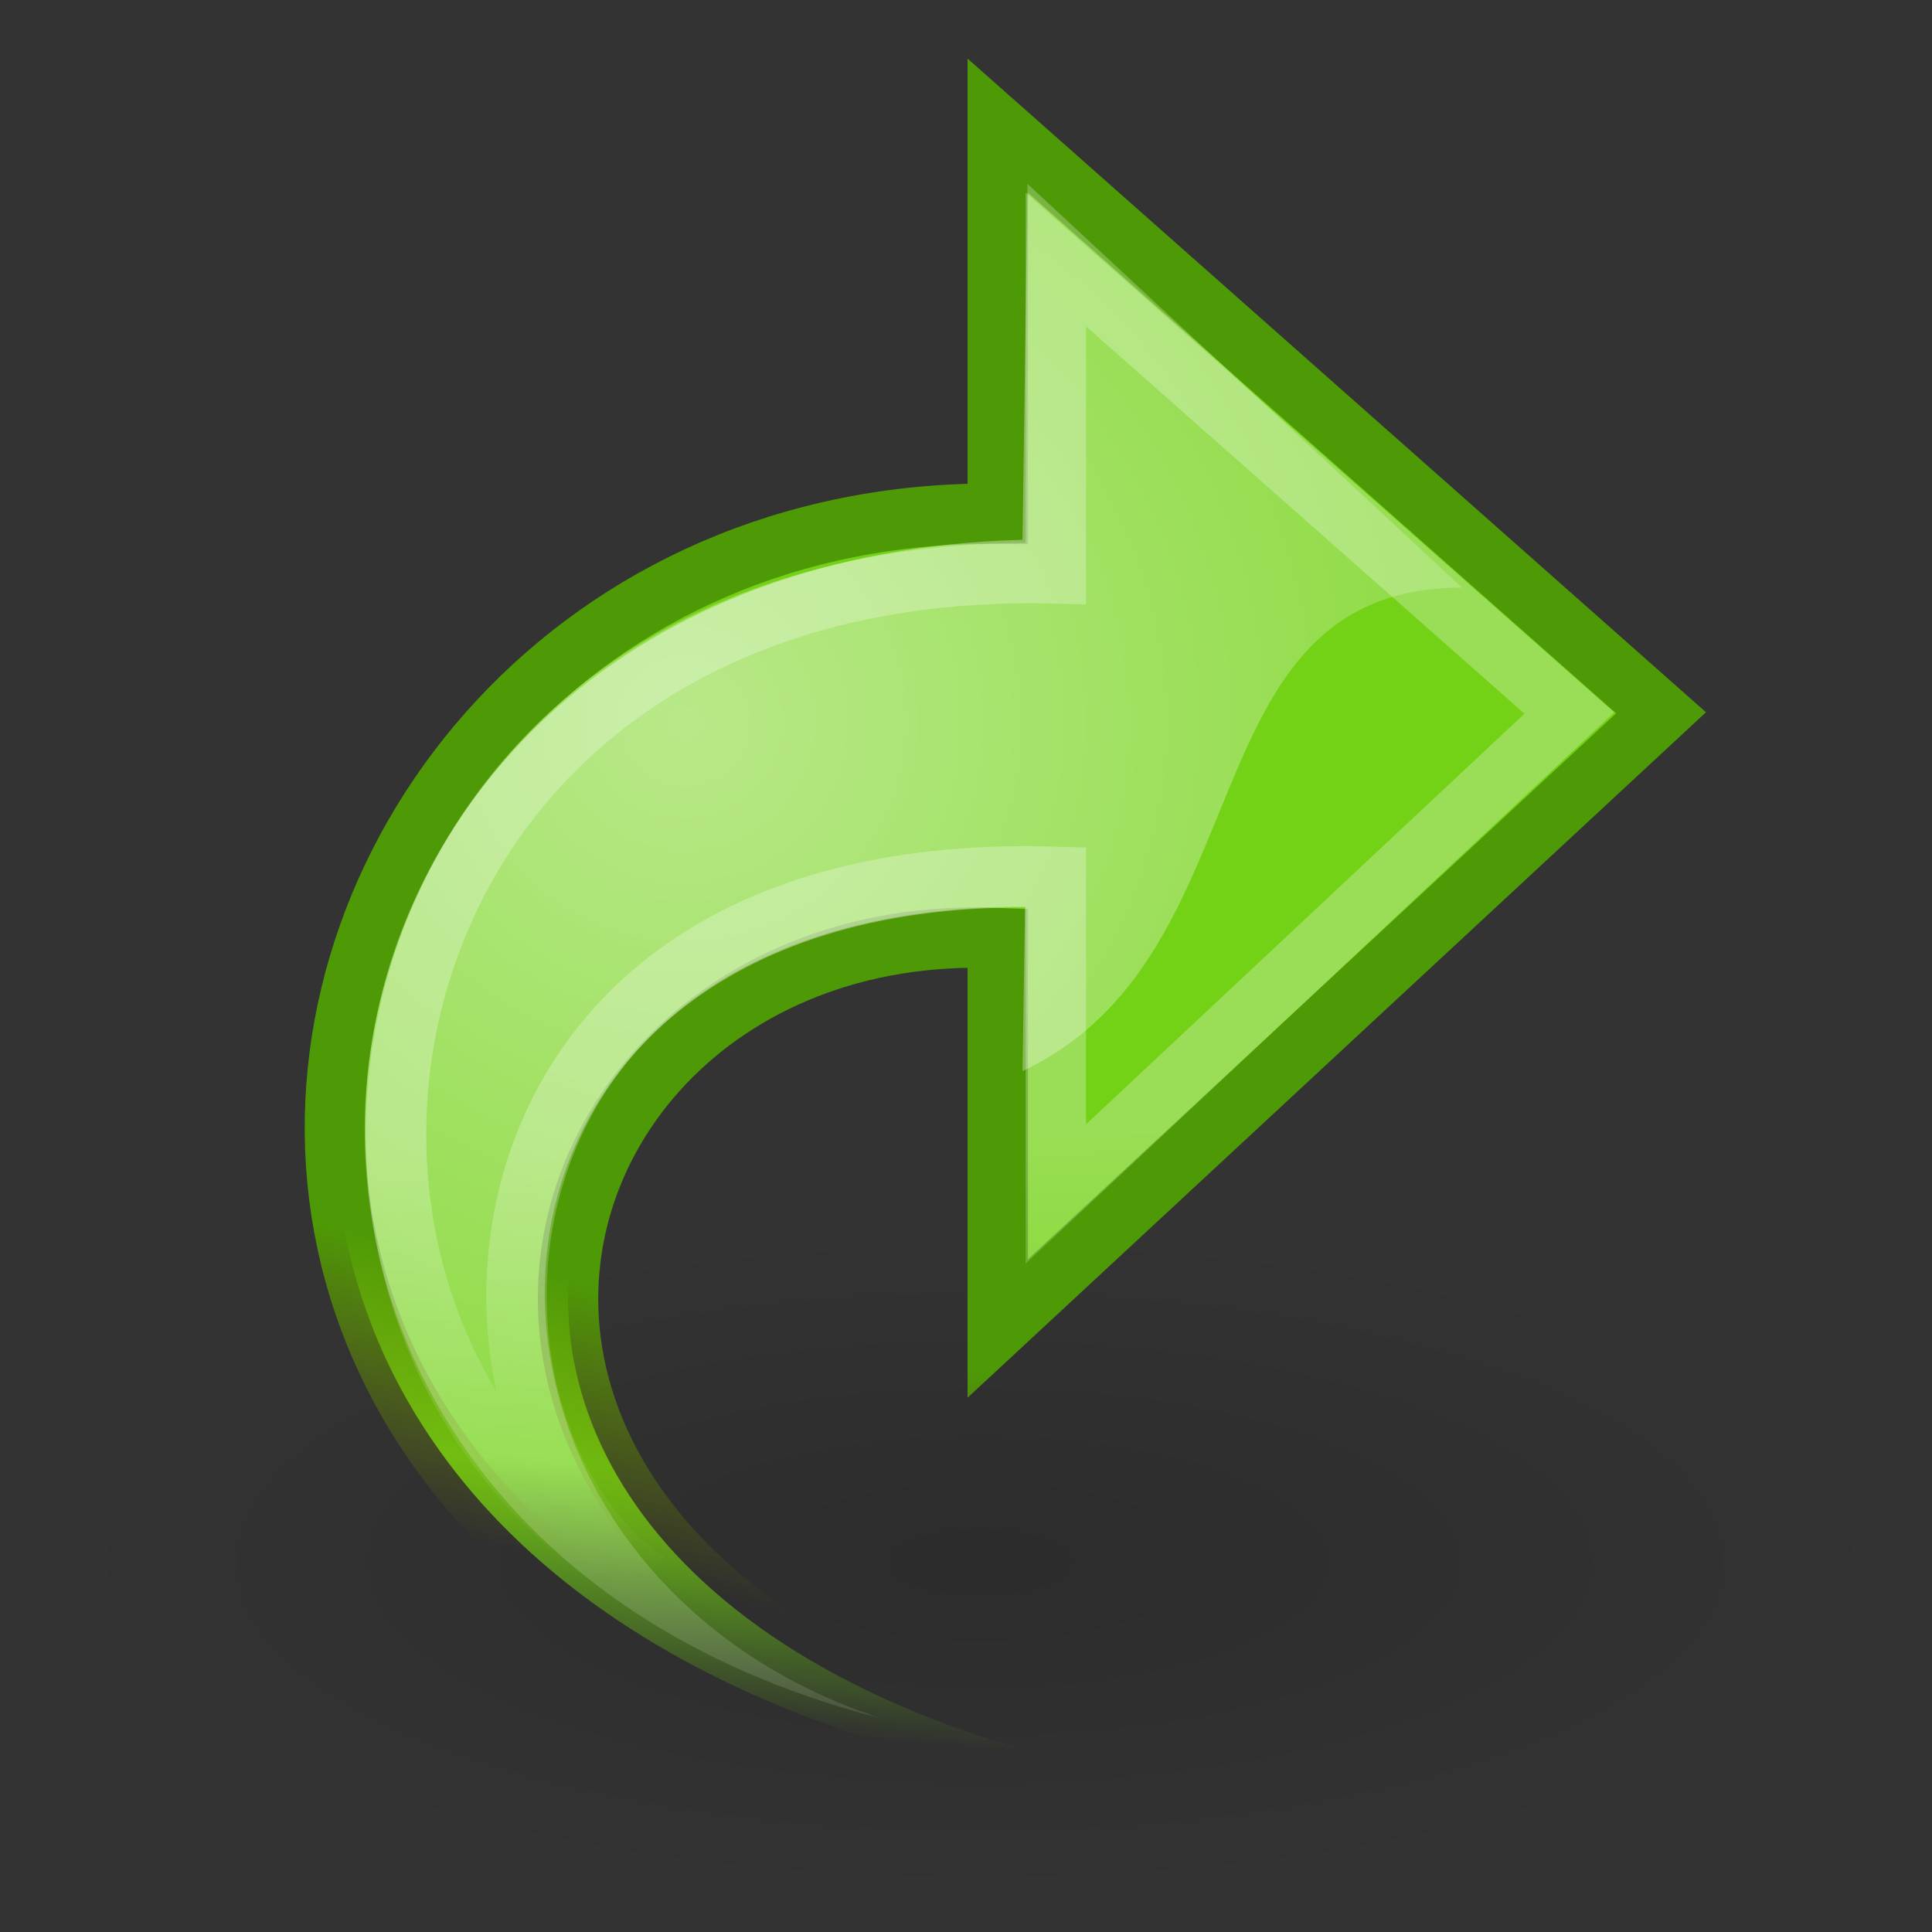 <?xml version="1.0" encoding="UTF-8" standalone="no"?>
<!-- Created with Inkscape (http://www.inkscape.org/) -->
<svg
   xmlns:dc="http://purl.org/dc/elements/1.1/"
   xmlns:cc="http://web.resource.org/cc/"
   xmlns:rdf="http://www.w3.org/1999/02/22-rdf-syntax-ns#"
   xmlns:svg="http://www.w3.org/2000/svg"
   xmlns="http://www.w3.org/2000/svg"
   xmlns:xlink="http://www.w3.org/1999/xlink"
   xmlns:sodipodi="http://sodipodi.sourceforge.net/DTD/sodipodi-0.dtd"
   xmlns:inkscape="http://www.inkscape.org/namespaces/inkscape"
   inkscape:export-ydpi="90.000000"
   inkscape:export-xdpi="90.000000"
   inkscape:export-filename="/home/jimmac/src/cvs/tango-icon-theme/32x32/actions/edit-undo.png"
   width="32"
   height="32"
   id="svg11300"
   sodipodi:version="0.32"
   inkscape:version="0.44"
   sodipodi:docbase="/home/jimmac/src/cvs/tango-icon-theme/32x32/actions"
   sodipodi:docname="edit-redo.svg"
   version="1.0">
  <rect width="100%" height="100%" fill="#333333" stroke="none"/>
  <defs
     id="defs3">
    <linearGradient
       inkscape:collect="always"
       id="linearGradient2797">
      <stop
         style="stop-color:#73d216;stop-opacity:1;"
         offset="0"
         id="stop2799" />
      <stop
         style="stop-color:#73d216;stop-opacity:0;"
         offset="1"
         id="stop2801" />
    </linearGradient>
    <linearGradient
       id="linearGradient2785"
       inkscape:collect="always">
      <stop
         id="stop2787"
         offset="0"
         style="stop-color:#4e9a06;stop-opacity:1" />
      <stop
         id="stop2789"
         offset="1"
         style="stop-color:#788600;stop-opacity:0;" />
    </linearGradient>
    <linearGradient
       inkscape:collect="always"
       id="linearGradient4991">
      <stop
         style="stop-color:#ffffff;stop-opacity:1;"
         offset="0"
         id="stop4993" />
      <stop
         style="stop-color:#ffffff;stop-opacity:0;"
         offset="1"
         id="stop4995" />
    </linearGradient>
    <linearGradient
       inkscape:collect="always"
       id="linearGradient8662">
      <stop
         style="stop-color:#000000;stop-opacity:1;"
         offset="0"
         id="stop8664" />
      <stop
         style="stop-color:#000000;stop-opacity:0;"
         offset="1"
         id="stop8666" />
    </linearGradient>
    <linearGradient
       id="linearGradient2187"
       inkscape:collect="always">
      <stop
         id="stop2189"
         offset="0"
         style="stop-color:#ffffff;stop-opacity:1;" />
      <stop
         id="stop2191"
         offset="1"
         style="stop-color:#ffffff;stop-opacity:0;" />
    </linearGradient>
    <radialGradient
       inkscape:collect="always"
       xlink:href="#linearGradient8662"
       id="radialGradient1895"
       gradientUnits="userSpaceOnUse"
       gradientTransform="matrix(1,0,0,0.537,0,16.873)"
       cx="24.837"
       cy="36.421"
       fx="24.837"
       fy="36.421"
       r="15.645" />
    <radialGradient
       inkscape:collect="always"
       xlink:href="#linearGradient4991"
       id="radialGradient1932"
       gradientUnits="userSpaceOnUse"
       gradientTransform="matrix(-8.581955e-3,1.123,1.14,8.743171e-3,-1.214,-6.744)"
       cx="16.564"
       cy="11.132"
       fx="16.564"
       fy="11.132"
       r="19.062" />
    <linearGradient
       inkscape:collect="always"
       xlink:href="#linearGradient2187"
       id="linearGradient1935"
       gradientUnits="userSpaceOnUse"
       gradientTransform="matrix(0,-0.781,0.78,0,0.665,36.067)"
       x1="22.039"
       y1="12.302"
       x2="12.624"
       y2="12.584" />
    <linearGradient
       inkscape:collect="always"
       xlink:href="#linearGradient2785"
       id="linearGradient1940"
       gradientUnits="userSpaceOnUse"
       gradientTransform="matrix(0.665,0,0,0.667,-0.521,-1.6e-5)"
       x1="33"
       y1="35.75"
       x2="31.5"
       y2="42.5" />
    <linearGradient
       inkscape:collect="always"
       xlink:href="#linearGradient2797"
       id="linearGradient2803"
       x1="16.859"
       y1="24.815"
       x2="16.53"
       y2="29.002"
       gradientUnits="userSpaceOnUse" />
  </defs>
  <sodipodi:namedview
     stroke="#788600"
     fill="#99b00b"
     id="base"
     pagecolor="#ffffff"
     bordercolor="#666"
     borderopacity="0.235"
     inkscape:pageopacity="0.0"
     inkscape:pageshadow="2"
     inkscape:zoom="4"
     inkscape:cx="20.92568"
     inkscape:cy="39.712375"
     inkscape:current-layer="layer1"
     showgrid="false"
     inkscape:grid-bbox="true"
     inkscape:document-units="px"
     inkscape:showpageshadow="false"
     inkscape:window-width="1034"
     inkscape:window-height="831"
     inkscape:window-x="236"
     inkscape:window-y="57"
     width="32px"
     height="32px"
     showborder="true" />
  <g
     id="layer1"
     inkscape:label="Layer 1"
     inkscape:groupmode="layer">
    <path
       transform="matrix(0.993,0,0,-0.668,-8.431,50.208)"
       d="M 40.482 36.421 A 15.645 8.397 0 1 1  9.192,36.421 A 15.645 8.397 0 1 1  40.482 36.421 z"
       sodipodi:ry="8.3968935"
       sodipodi:rx="15.644737"
       sodipodi:cy="36.421127"
       sodipodi:cx="24.837126"
       id="path8660"
       style="opacity:0.141;color:black;fill:url(#radialGradient1895);fill-opacity:1;fill-rule:evenodd;stroke:none;stroke-width:1;stroke-linecap:butt;stroke-linejoin:miter;marker:none;marker-start:none;marker-mid:none;marker-end:none;stroke-miterlimit:10;stroke-dasharray:none;stroke-dashoffset:0;stroke-opacity:1;visibility:visible;display:inline;overflow:visible"
       sodipodi:type="arc" />
    <path
       style="color:black;fill:url(#linearGradient2803);fill-opacity:1.0;fill-rule:nonzero;stroke:url(#linearGradient1940);stroke-width:1;stroke-linecap:butt;stroke-linejoin:miter;marker:none;marker-start:none;marker-mid:none;marker-end:none;stroke-miterlimit:4;stroke-dasharray:none;stroke-dashoffset:0;stroke-opacity:1;visibility:visible;display:block;overflow:visible"
       d="M 25.006,30.023 C -1.62,30.904 2.677,8.372 16.526,8.509 L 16.526,2.081 L 27.512,11.806 L 16.526,22.004 C 16.526,22.004 16.526,15.537 16.526,15.537 C 7.171,15.146 4.346,29.847 25.006,30.023 z "
       id="path1432"
       sodipodi:nodetypes="ccccccc" />
    <path
       sodipodi:nodetypes="ccccccc"
       id="path2177"
       d="M 10.737,26.21 C 3.469,21.936 5.666,9.189 17.488,9.497 L 17.488,4.297 C 17.488,4.297 25.993,11.81 25.993,11.81 L 17.488,19.776 C 17.488,19.776 17.488,14.523 17.488,14.523 C 7.219,14.202 7.074,23.779 10.737,26.21 z "
       style="opacity:0.276;color:black;fill:none;fill-opacity:1;fill-rule:nonzero;stroke:url(#linearGradient1935);stroke-width:1;stroke-linecap:butt;stroke-linejoin:miter;marker:none;marker-start:none;marker-mid:none;marker-end:none;stroke-miterlimit:10;stroke-dasharray:none;stroke-dashoffset:0;stroke-opacity:1;visibility:visible;display:block;overflow:visible" />
    <path
       style="opacity:0.494;color:black;fill:url(#radialGradient1932);fill-opacity:1;fill-rule:nonzero;stroke:none;stroke-width:1;stroke-linecap:butt;stroke-linejoin:miter;marker:none;marker-start:none;marker-mid:none;marker-end:none;stroke-miterlimit:10;stroke-dasharray:none;stroke-dashoffset:0;stroke-opacity:1;visibility:visible;display:inline;overflow:visible"
       d="M 17.019,3.046 L 24.217,9.733 C 19.602,9.733 21.011,15.824 16.936,17.74 L 16.978,15.031 C 6.875,14.989 6.75,25.894 14.595,28.462 C 1.897,25.208 3.882,9.274 16.936,8.941 L 17.019,3.046 z "
       id="path4989"
       sodipodi:nodetypes="ccccccc" />
  </g>
</svg>
